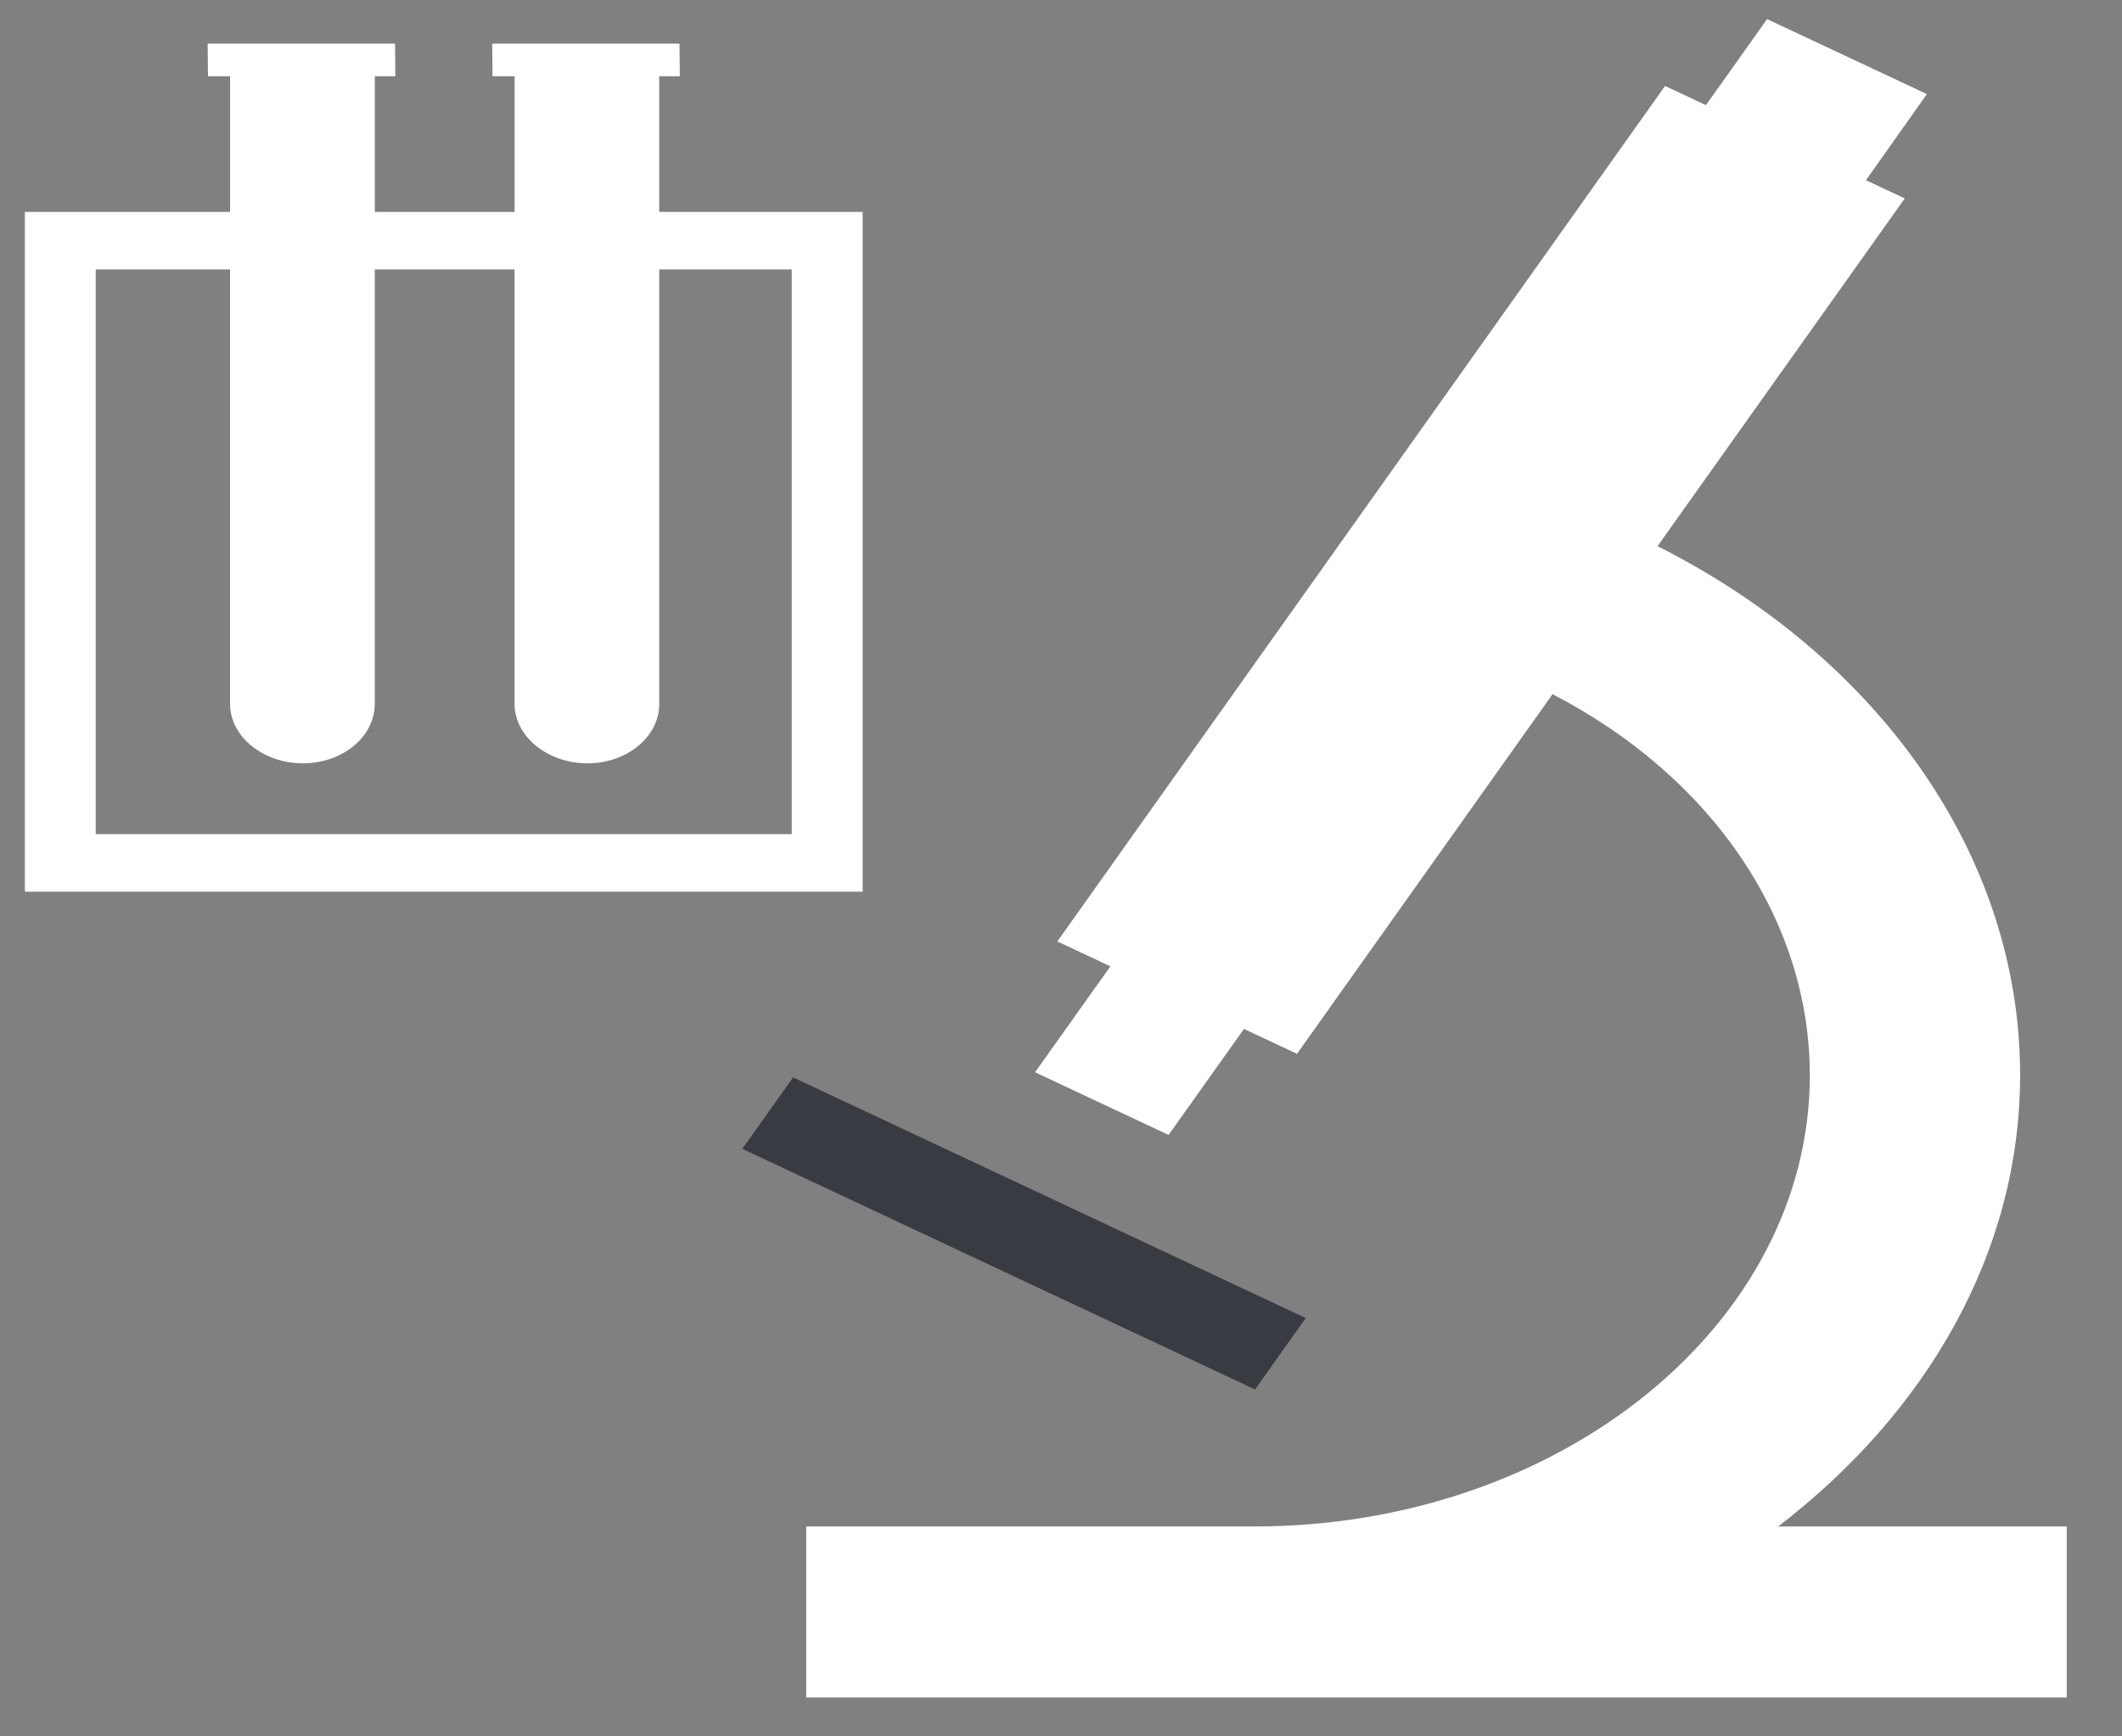 <svg width="66" height="54" viewBox="0 0 66 54" fill="none" xmlns="http://www.w3.org/2000/svg">
<rect x="0" y="0" width="66" height="54" fill="#808080" stroke="none"/>
<path d="M39.035 43.211L23.088 35.728L24.668 33.506L40.612 40.99L39.035 43.211Z" fill="#383B41"/>
<path d="M55.307 47.471C59.913 43.937 62.831 38.972 62.831 33.43C62.831 26.602 58.417 20.444 51.554 16.985L59.243 6.171L58.036 5.605L59.932 2.926L54.961 0.594L53.06 3.269L51.788 2.673L32.886 29.278L34.537 30.052L32.193 33.346L36.346 35.295L38.691 31.999L40.34 32.773L48.289 21.588C50.74 22.857 52.758 24.608 54.156 26.677C55.554 28.747 56.289 31.07 56.291 33.431C56.291 41.173 48.534 47.472 39.004 47.472H25.076V52.789H64.282V47.472H55.309L55.307 47.471ZM20.504 6.59V2.37H21.144L21.134 1.357H15.309L15.318 2.37H16.005V6.59H11.658V2.37H12.296L12.288 1.357H6.458L6.469 2.37H7.156V6.59H0.773V27.731H26.832V6.59H20.506H20.504ZM24.625 25.941H2.977V8.38H7.155V21.887C7.155 22.909 8.183 23.739 9.424 23.739C10.666 23.735 11.657 22.907 11.657 21.887V8.38H16.004V21.887C16.004 22.909 17.033 23.739 18.274 23.739C19.516 23.735 20.507 22.907 20.505 21.887V8.38H24.625V25.941Z" fill="white"/>
</svg>
